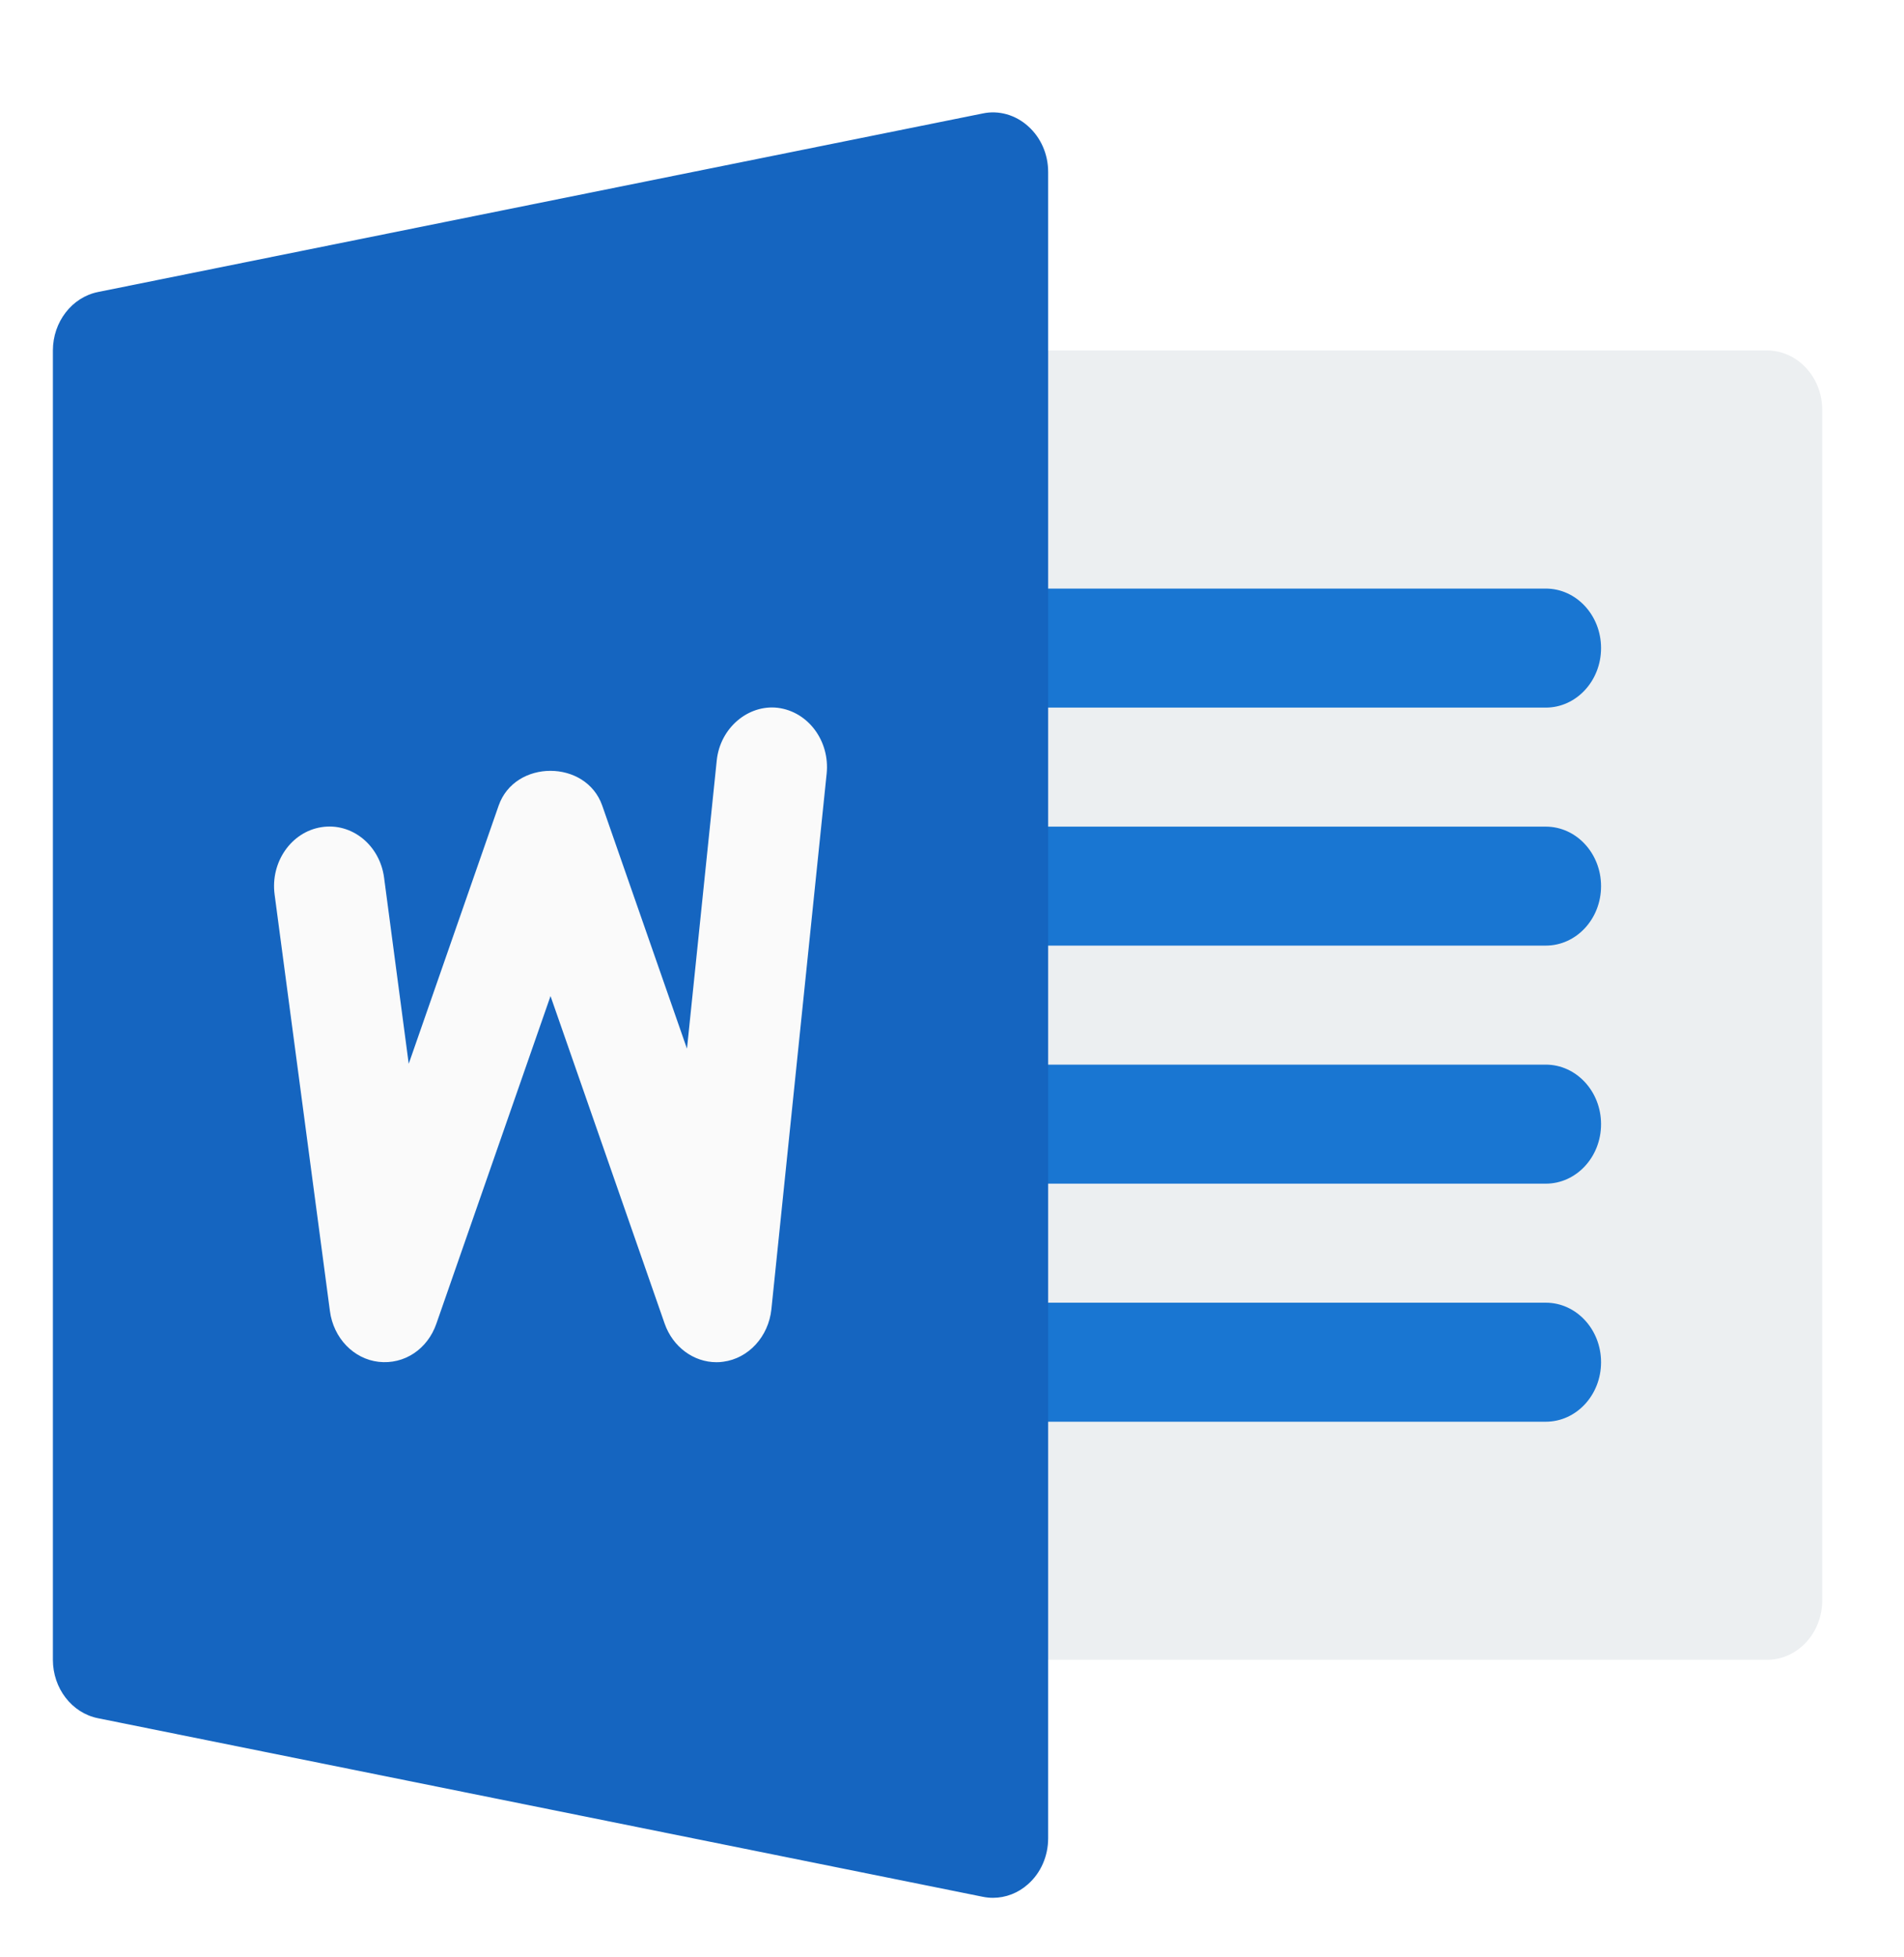 <svg width="36" height="37" viewBox="0 0 36 37" fill="none" xmlns="http://www.w3.org/2000/svg">
<g clip-path="url(#clip0)" filter="url(#filter0_d)">
<path d="M33.409 30.375H18.773C18.195 30.375 17.727 29.874 17.727 29.25C17.727 28.627 17.727 7.371 17.727 6.75C17.727 6.129 18.195 5.625 18.773 5.625H33.409C33.986 5.625 34.454 6.129 34.454 6.75V29.25C34.454 29.874 33.986 30.375 33.409 30.375Z" fill="#ECEFF1"/>
<path d="M29.227 12.376H18.773C18.195 12.376 17.727 11.874 17.727 11.251C17.727 10.627 18.195 10.126 18.773 10.126H29.227C29.804 10.126 30.272 10.63 30.272 11.251C30.272 11.871 29.804 12.376 29.227 12.376Z" fill="#1976D2"/>
<path d="M29.227 16.875H18.773C18.195 16.875 17.727 16.374 17.727 15.751C17.727 15.127 18.195 14.626 18.773 14.626H29.227C29.804 14.626 30.272 15.13 30.272 15.751C30.272 16.372 29.804 16.875 29.227 16.875Z" fill="#1976D2"/>
<path d="M29.227 21.375H18.773C18.195 21.375 17.727 20.874 17.727 20.25C17.727 19.627 18.195 19.125 18.773 19.125H29.227C29.804 19.125 30.272 19.63 30.272 20.25C30.272 20.872 29.804 21.375 29.227 21.375Z" fill="#1976D2"/>
<path d="M29.227 25.875H18.773C18.195 25.875 17.727 25.374 17.727 24.75C17.727 24.127 18.195 23.625 18.773 23.625H29.227C29.804 23.625 30.272 24.13 30.272 24.75C30.272 25.372 29.804 25.875 29.227 25.875Z" fill="#1976D2"/>
<path d="M19.439 1.386C19.201 1.17 18.881 1.08 18.58 1.145L1.853 4.52C1.36 4.619 1 5.085 1 5.625V30.375C1 30.915 1.358 31.381 1.853 31.48L18.58 34.855C18.645 34.868 18.708 34.875 18.773 34.875C19.015 34.875 19.251 34.785 19.439 34.616C19.68 34.403 19.818 34.085 19.818 33.75V2.25C19.818 1.915 19.68 1.6 19.439 1.386Z" fill="#1565C0"/>
<path d="M14.585 23.751C14.53 24.266 14.154 24.678 13.675 24.741C13.631 24.748 13.589 24.75 13.545 24.75C13.115 24.75 12.722 24.462 12.567 24.021L10.409 17.829L8.251 24.021C8.084 24.503 7.645 24.797 7.16 24.743C6.685 24.689 6.305 24.293 6.238 23.783L5.192 15.908C5.111 15.296 5.508 14.724 6.079 14.636C6.652 14.546 7.181 14.976 7.262 15.59L7.728 19.109L9.428 14.229C9.734 13.352 11.08 13.352 11.387 14.229L12.989 18.824L13.552 13.374C13.616 12.758 14.148 12.314 14.706 12.38C15.281 12.452 15.693 13.007 15.63 13.624L14.585 23.751Z" fill="#FAFAFA"/>
</g>
<defs>
<filter id="filter0_d" x="0" y="0" width="35.454" height="38" filterUnits="userSpaceOnUse" color-interpolation-filters="sRGB">
<feFlood flood-opacity="0" result="BackgroundImageFix"/>
<feColorMatrix in="SourceAlpha" type="matrix" values="0 0 0 0 0 0 0 0 0 0 0 0 0 0 0 0 0 0 127 0"/>
<feOffset dy="1"/>
<feGaussianBlur stdDeviation="0.5"/>
<feColorMatrix type="matrix" values="0 0 0 0 0 0 0 0 0 0 0 0 0 0 0 0 0 0 0.25 0"/>
<feBlend mode="normal" in2="BackgroundImageFix" result="effect1_dropShadow"/>
<feBlend mode="normal" in="SourceGraphic" in2="effect1_dropShadow" result="shape"/>
</filter>
<clipPath id="clip0">
<rect width="33.454" height="36" fill="white" transform="translate(1)"/>
</clipPath>
</defs>
</svg>

